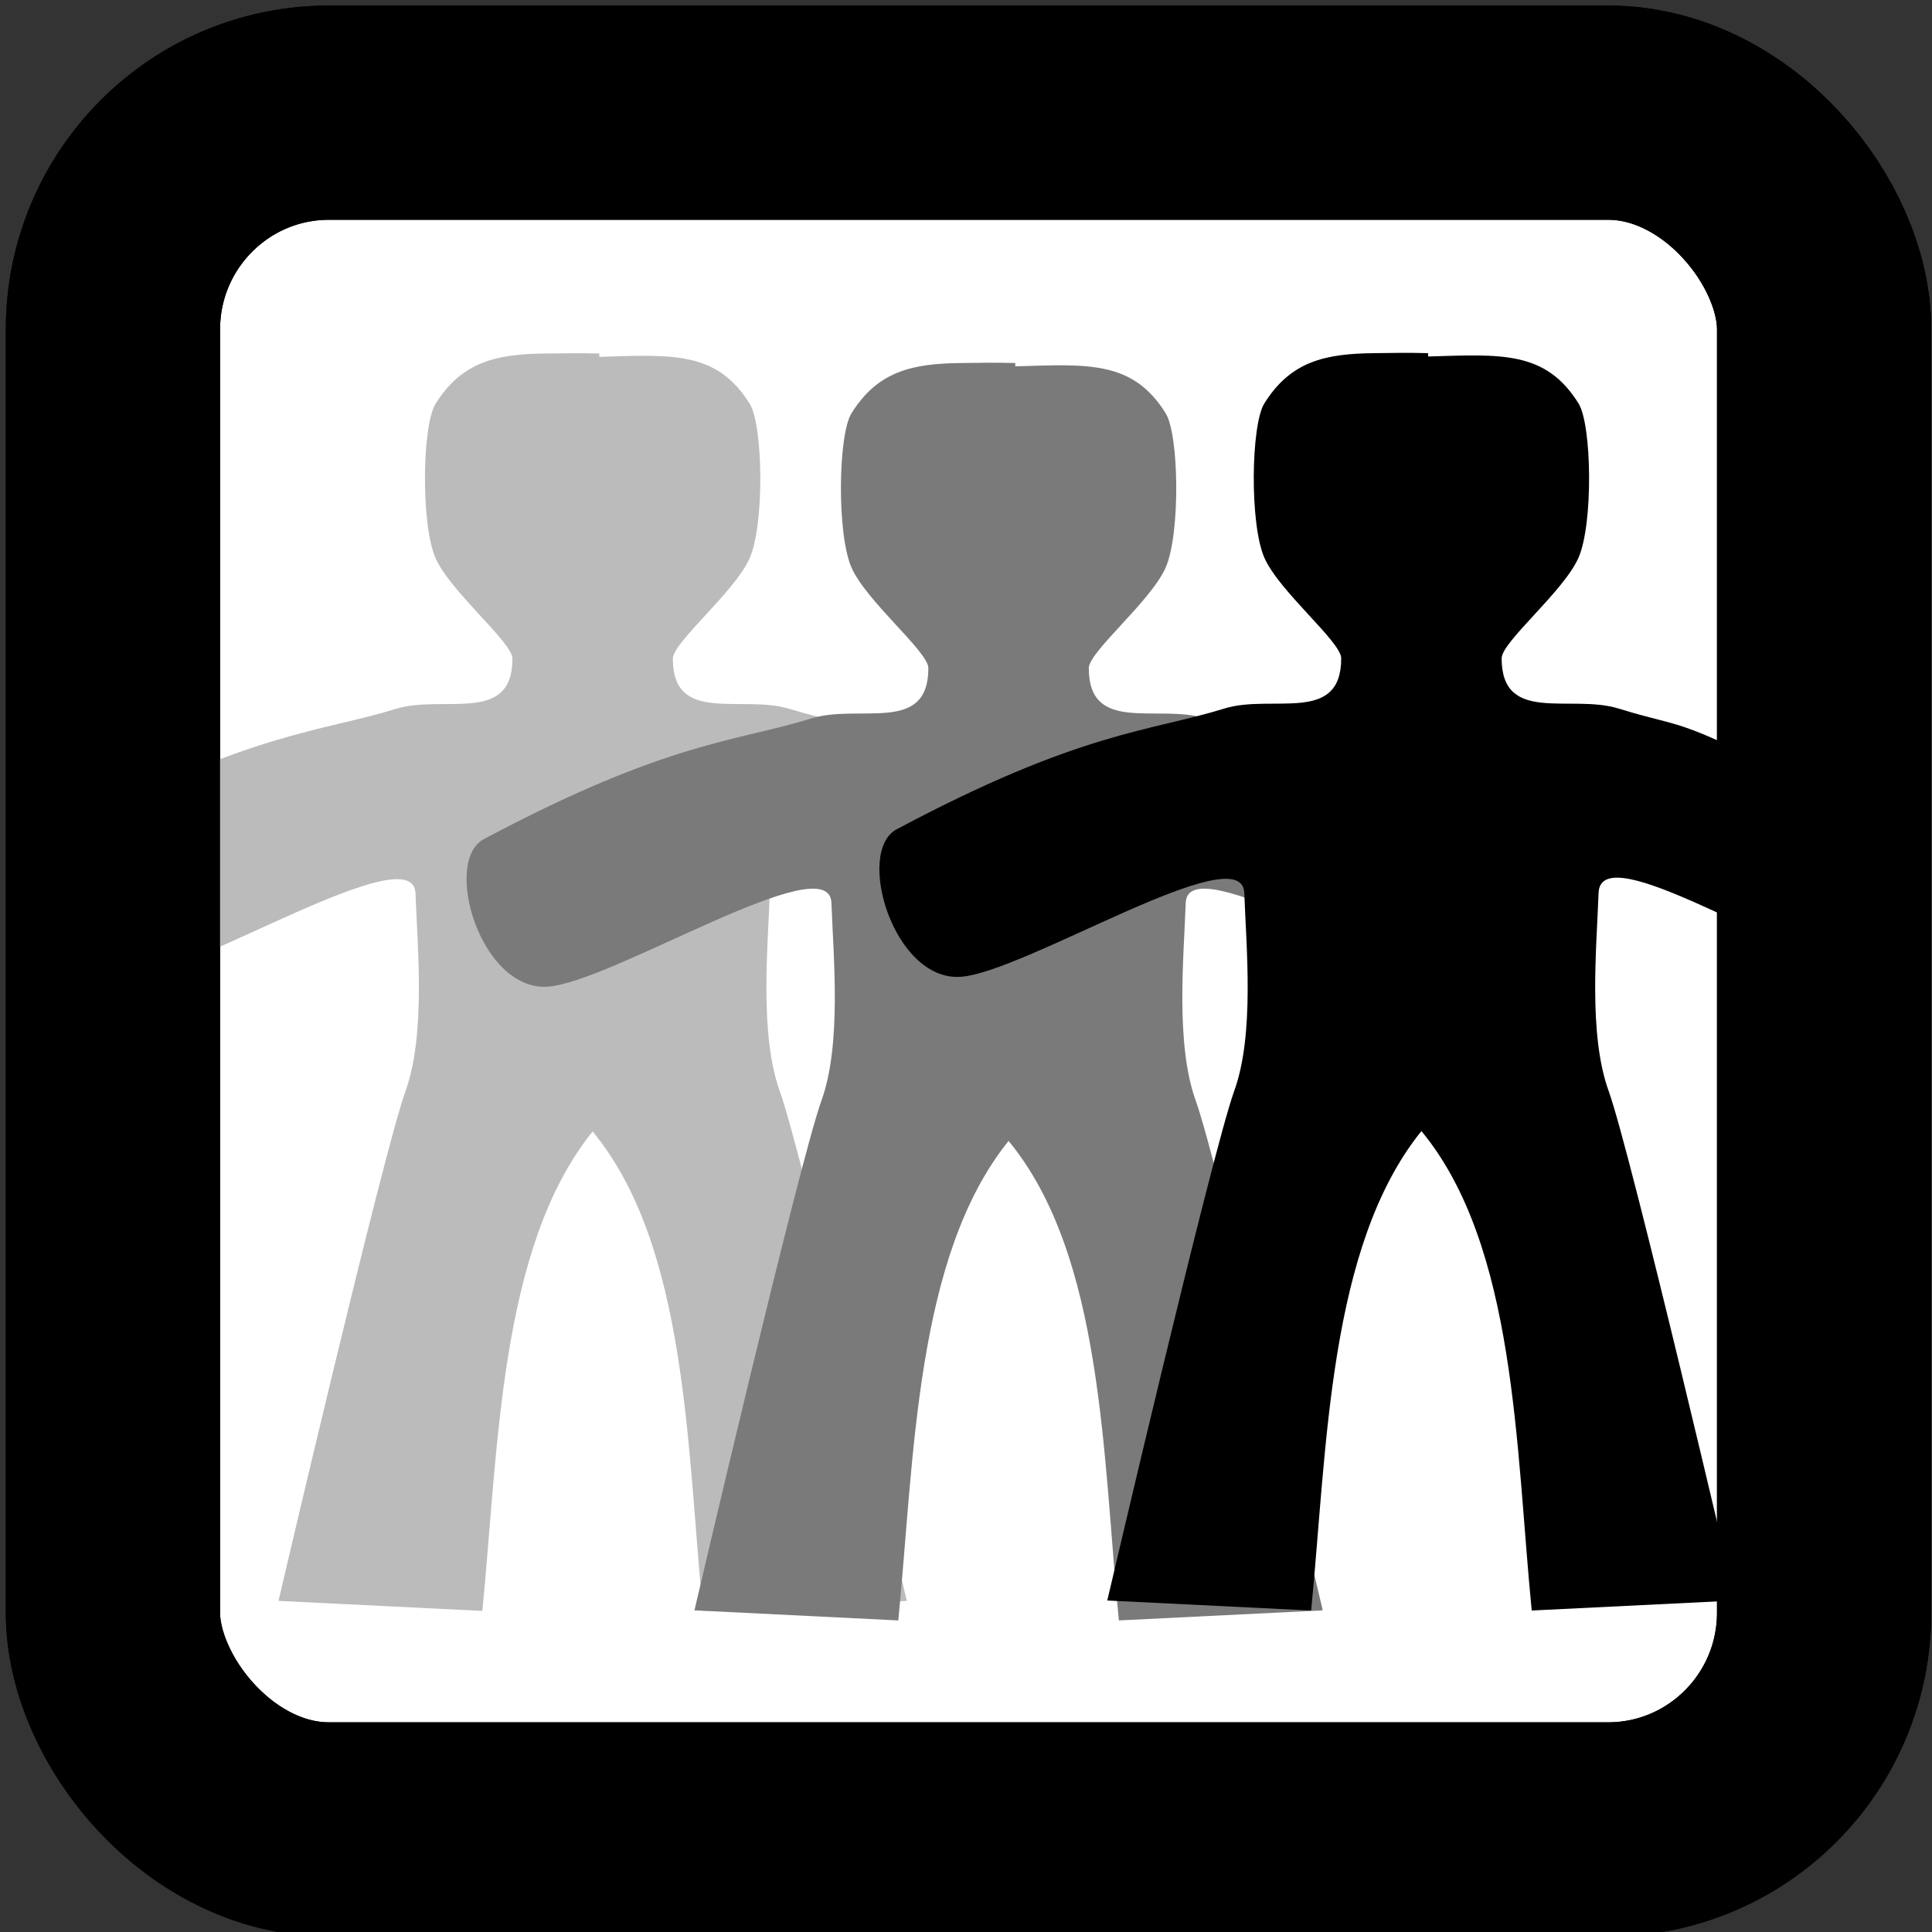 <?xml version="1.0" encoding="UTF-8" standalone="no"?>
<!-- Created with Inkscape (http://www.inkscape.org/) -->
<svg
   xmlns:dc="http://purl.org/dc/elements/1.1/"
   xmlns:cc="http://creativecommons.org/ns#"
   xmlns:rdf="http://www.w3.org/1999/02/22-rdf-syntax-ns#"
   xmlns:svg="http://www.w3.org/2000/svg"
   xmlns="http://www.w3.org/2000/svg"
   xmlns:xlink="http://www.w3.org/1999/xlink"
   xmlns:sodipodi="http://sodipodi.sourceforge.net/DTD/sodipodi-0.dtd"
   xmlns:inkscape="http://www.inkscape.org/namespaces/inkscape"
   width="48px"
   height="48px"
   id="svg4376"
   sodipodi:version="0.32"
   inkscape:version="0.46"
   sodipodi:docbase="/home/tigert/cvs/freedesktop.org/tango-icon-theme/scalable/emotes"
   sodipodi:docname="SOP_ieInterpolatedCacheReader.svg"
   inkscape:export-filename="/home/tigert/Desktop/face-grin.png"
   inkscape:export-xdpi="90.000000"
   inkscape:export-ydpi="90.000000"
   inkscape:output_extension="org.inkscape.output.svg.inkscape">
  <rect width="100%" height="100%" fill="#333333" stroke="none"/>
  <defs
     id="defs3">
    <inkscape:perspective
       sodipodi:type="inkscape:persp3d"
       inkscape:vp_x="0 : 24 : 1"
       inkscape:vp_y="0 : 1000 : 0"
       inkscape:vp_z="48 : 24 : 1"
       inkscape:persp3d-origin="24 : 16 : 1"
       id="perspective61" />
    <linearGradient
       id="linearGradient2337">
      <stop
         style="stop-color:#cc0000;stop-opacity:1;"
         offset="0"
         id="stop2339" />
      <stop
         id="stop2345"
         offset="0.276"
         style="stop-color:#c84a00;stop-opacity:1;" />
      <stop
         style="stop-color:#be0000;stop-opacity:1;"
         offset="1"
         id="stop2341" />
    </linearGradient>
    <linearGradient
       inkscape:collect="always"
       id="linearGradient2319">
      <stop
         style="stop-color:#f2d565;stop-opacity:1;"
         offset="0"
         id="stop2321" />
      <stop
         style="stop-color:#f2d565;stop-opacity:0;"
         offset="1"
         id="stop2323" />
    </linearGradient>
    <linearGradient
       id="linearGradient2311">
      <stop
         style="stop-color:#ffd93c;stop-opacity:1;"
         offset="0"
         id="stop2313" />
      <stop
         style="stop-color:#ffffff;stop-opacity:0;"
         offset="1"
         id="stop2315" />
    </linearGradient>
    <linearGradient
       id="linearGradient2291">
      <stop
         style="stop-color:#ffa107;stop-opacity:1;"
         offset="0"
         id="stop2293" />
      <stop
         style="stop-color:#cc0000;stop-opacity:1;"
         offset="1"
         id="stop2295" />
    </linearGradient>
    <linearGradient
       id="linearGradient2283">
      <stop
         style="stop-color:#730000;stop-opacity:1;"
         offset="0"
         id="stop2285" />
      <stop
         style="stop-color:#ff0202;stop-opacity:1;"
         offset="1"
         id="stop2287" />
    </linearGradient>
    <linearGradient
       id="linearGradient2102">
      <stop
         style="stop-color:#000000;stop-opacity:1;"
         offset="0"
         id="stop2104" />
      <stop
         style="stop-color:#000000;stop-opacity:0;"
         offset="1"
         id="stop2106" />
    </linearGradient>
    <linearGradient
       id="linearGradient3068">
      <stop
         style="stop-color:#cccccc;stop-opacity:1;"
         offset="0"
         id="stop3070" />
      <stop
         id="stop3076"
         offset="0.346"
         style="stop-color:#ffffff;stop-opacity:1;" />
      <stop
         style="stop-color:#ffffff;stop-opacity:1;"
         offset="0.725"
         id="stop3078" />
      <stop
         style="stop-color:#cecece;stop-opacity:1;"
         offset="1"
         id="stop3072" />
    </linearGradient>
    <linearGradient
       inkscape:collect="always"
       id="linearGradient4565">
      <stop
         style="stop-color:#000000;stop-opacity:1;"
         offset="0"
         id="stop4567" />
      <stop
         style="stop-color:#000000;stop-opacity:0;"
         offset="1"
         id="stop4569" />
    </linearGradient>
    <radialGradient
       inkscape:collect="always"
       xlink:href="#linearGradient4565"
       id="radialGradient1360"
       gradientUnits="userSpaceOnUse"
       gradientTransform="matrix(1,0,0,0.333,-1.239242e-15,25.714)"
       cx="24.714"
       cy="38.571"
       fx="24.714"
       fy="38.571"
       r="19.714" />
    <linearGradient
       inkscape:collect="always"
       xlink:href="#linearGradient2102"
       id="linearGradient2112"
       gradientUnits="userSpaceOnUse"
       x1="14"
       y1="21.062"
       x2="14"
       y2="34.306"
       gradientTransform="matrix(1,0,0,1.405,6.545,-7.966)" />
    <linearGradient
       inkscape:collect="always"
       xlink:href="#linearGradient2102"
       id="linearGradient2116"
       gradientUnits="userSpaceOnUse"
       gradientTransform="matrix(1,0,0,1.172,-1.455,-3.141)"
       x1="14"
       y1="21.062"
       x2="13.5"
       y2="33.427" />
    <linearGradient
       inkscape:collect="always"
       xlink:href="#linearGradient2102"
       id="linearGradient2120"
       gradientUnits="userSpaceOnUse"
       gradientTransform="matrix(1,0,0,1.16,14.546,-2.815)"
       x1="14"
       y1="21.062"
       x2="14.5"
       y2="33.431" />
    <linearGradient
       inkscape:collect="always"
       xlink:href="#linearGradient3068"
       id="linearGradient2132"
       x1="9.789"
       y1="29.629"
       x2="38.391"
       y2="29.629"
       gradientUnits="userSpaceOnUse"
       gradientTransform="matrix(1.049,0,0,1,-5.222,0)" />
    <linearGradient
       inkscape:collect="always"
       xlink:href="#linearGradient2283"
       id="linearGradient2289"
       x1="39.125"
       y1="33.375"
       x2="46.625"
       y2="16.5"
       gradientUnits="userSpaceOnUse"
       gradientTransform="matrix(0.781,0,0,0.781,9.9,9.256)" />
    <radialGradient
       inkscape:collect="always"
       xlink:href="#linearGradient2291"
       id="radialGradient2297"
       cx="30.561"
       cy="15.699"
       fx="30.561"
       fy="15.699"
       r="8.902"
       gradientUnits="userSpaceOnUse"
       gradientTransform="matrix(0.771,8.401156e-17,-8.401156e-17,0.771,6.992,3.592)" />
    <linearGradient
       inkscape:collect="always"
       xlink:href="#linearGradient2311"
       id="linearGradient2317"
       x1="32.099"
       y1="6.145"
       x2="31.775"
       y2="8.044"
       gradientUnits="userSpaceOnUse" />
    <linearGradient
       inkscape:collect="always"
       xlink:href="#linearGradient2319"
       id="linearGradient2325"
       x1="28.764"
       y1="12.221"
       x2="38.07"
       y2="38.297"
       gradientUnits="userSpaceOnUse" />
    <linearGradient
       inkscape:collect="always"
       xlink:href="#linearGradient2311"
       id="linearGradient2327"
       gradientUnits="userSpaceOnUse"
       x1="7.224"
       y1="6.02"
       x2="8.088"
       y2="8.044" />
    <linearGradient
       inkscape:collect="always"
       xlink:href="#linearGradient2337"
       id="linearGradient2343"
       x1="30.526"
       y1="7.361"
       x2="32.312"
       y2="9.423"
       gradientUnits="userSpaceOnUse" />
    <linearGradient
       inkscape:collect="always"
       xlink:href="#linearGradient2337"
       id="linearGradient2347"
       gradientUnits="userSpaceOnUse"
       x1="10.401"
       y1="7.611"
       x2="8.812"
       y2="9.673" />
  </defs>
  <sodipodi:namedview
     fill="#cc0000"
     id="base"
     pagecolor="#ffffff"
     bordercolor="#666666"
     borderopacity="0.196"
     inkscape:pageopacity="0.0"
     inkscape:pageshadow="2"
     inkscape:zoom="8"
     inkscape:cx="5.7671277"
     inkscape:cy="20.915776"
     inkscape:current-layer="layer1"
     showgrid="false"
     inkscape:grid-bbox="true"
     inkscape:document-units="px"
     inkscape:showpageshadow="false"
     inkscape:window-width="872"
     inkscape:window-height="710"
     inkscape:window-x="562"
     inkscape:window-y="138"
     stroke="#a40000" />
  <g
     id="layer1"
     inkscape:label="Layer 1"
     inkscape:groupmode="layer">
    <rect
       style="opacity:1;fill:#ffffff;fill-opacity:1;fill-rule:evenodd;stroke:#000000;stroke-width:5.323;stroke-linecap:round;stroke-linejoin:round;marker:none;marker-start:none;marker-mid:none;marker-end:none;stroke-miterlimit:4;stroke-dasharray:none;stroke-dashoffset:0;stroke-opacity:1;visibility:visible;display:inline;overflow:visible;enable-background:accumulate"
       id="rect3201"
       width="42.514"
       height="42.653"
       x="2.806"
       y="2.799"
       ry="5.386"
       inkscape:export-filename="/home/tomc/layeredShadingRoughts/ierLS_curves.png"
       inkscape:export-xdpi="90"
       inkscape:export-ydpi="90"
       rx="5.368" />
    <path
       style="opacity:1;fill:#bbbbbb;fill-opacity:1;fill-rule:nonzero;stroke:none;stroke-width:2.5;stroke-linecap:round;stroke-linejoin:round;marker:none;marker-start:none;marker-mid:none;marker-end:none;stroke-miterlimit:4;stroke-dasharray:none;stroke-dashoffset:0;stroke-opacity:1;visibility:visible;display:inline;overflow:visible;enable-background:accumulate"
       d="M 13.562,8.783 C 12.335,8.794 11.475,8.984 10.821,10.033 C 10.489,10.566 10.453,13.025 10.821,13.865 C 11.19,14.705 12.731,15.956 12.731,16.364 C 12.731,18.013 11.018,17.244 9.825,17.614 C 7.972,18.188 6.264,18.174 1.688,20.613 C 0.654,21.163 1.6,24.377 3.265,24.278 C 4.848,24.184 10.273,20.757 10.323,22.195 C 10.371,23.55 10.582,25.701 10.074,27.111 C 9.511,28.674 6.919,39.773 6.919,39.773 L 11.984,40.023 C 12.38,35.999 12.408,30.978 14.724,28.11 C 17.082,30.969 17.065,35.975 17.464,40.023 L 22.529,39.773 C 22.529,39.773 19.937,28.674 19.374,27.111 C 18.867,25.701 19.077,23.55 19.125,22.195 C 19.175,20.757 24.6,24.184 26.183,24.278 C 27.848,24.377 28.794,21.163 27.761,20.613 C 23.184,18.174 21.476,18.188 19.623,17.614 C 18.431,17.244 16.717,18.013 16.717,16.364 C 16.717,15.956 18.258,14.705 18.627,13.865 C 18.995,13.025 18.959,10.566 18.627,10.033 C 17.81,8.721 16.712,8.811 14.89,8.866 C 14.891,8.866 14.89,8.783 14.89,8.783 C 14.376,8.768 13.97,8.779 13.562,8.783 z"
       id="path4439" />
    <path
       style="opacity:1;fill:#7a7a7a;fill-opacity:1;fill-rule:nonzero;stroke:none;stroke-width:2.5;stroke-linecap:round;stroke-linejoin:round;marker:none;marker-start:none;marker-mid:none;marker-end:none;stroke-miterlimit:4;stroke-dasharray:none;stroke-dashoffset:0;stroke-opacity:1;visibility:visible;display:inline;overflow:visible;enable-background:accumulate"
       d="M 23.895,9.019 C 22.669,9.03 21.809,9.219 21.155,10.268 C 20.823,10.801 20.787,13.26 21.155,14.1 C 21.524,14.941 23.065,16.191 23.065,16.6 C 23.065,18.249 21.351,17.479 20.159,17.849 C 18.306,18.424 16.598,18.41 12.021,20.848 C 10.988,21.399 11.934,24.613 13.599,24.514 C 15.182,24.42 20.607,20.993 20.657,22.431 C 20.705,23.786 20.915,25.937 20.408,27.346 C 19.845,28.909 17.253,40.009 17.253,40.009 L 22.318,40.259 C 22.714,36.235 22.742,31.213 25.058,28.346 C 27.416,31.204 27.399,36.211 27.798,40.259 L 32.863,40.009 C 32.863,40.009 30.271,28.909 29.708,27.346 C 29.2,25.937 29.411,23.786 29.459,22.431 C 29.509,20.993 34.934,24.42 36.517,24.514 C 38.182,24.613 39.128,21.399 38.094,20.848 C 33.518,18.41 31.81,18.424 29.957,17.849 C 28.764,17.479 27.051,18.249 27.051,16.6 C 27.051,16.191 28.592,14.941 28.961,14.1 C 29.329,13.26 29.293,10.801 28.961,10.268 C 28.143,8.957 27.046,9.047 25.224,9.102 C 25.224,9.101 25.223,9.019 25.224,9.019 C 24.71,9.004 24.304,9.015 23.895,9.019 z"
       id="path4437" />
    <path
       style="opacity:1;fill:#000000;fill-opacity:1;fill-rule:nonzero;stroke:none;stroke-width:2.5;stroke-linecap:round;stroke-linejoin:round;marker:none;marker-start:none;marker-mid:none;marker-end:none;stroke-miterlimit:4;stroke-dasharray:none;stroke-dashoffset:0;stroke-opacity:1;visibility:visible;display:inline;overflow:visible;enable-background:accumulate"
       d="M 34.152,8.774 C 32.926,8.785 32.066,8.974 31.412,10.023 C 31.08,10.556 31.044,13.015 31.412,13.855 C 31.781,14.696 33.322,15.946 33.322,16.355 C 33.322,18.004 31.608,17.234 30.416,17.604 C 28.563,18.179 26.855,18.165 22.278,20.603 C 21.245,21.154 22.191,24.367 23.856,24.269 C 25.439,24.175 30.864,20.748 30.914,22.186 C 30.962,23.541 31.173,25.692 30.665,27.101 C 30.102,28.664 27.51,39.764 27.51,39.764 L 32.575,40.013 C 32.971,35.99 32.999,30.968 35.315,28.101 C 37.673,30.959 37.656,35.966 38.055,40.013 L 43.12,39.764 C 43.12,39.764 40.528,28.664 39.965,27.101 C 39.457,25.692 39.668,23.541 39.716,22.186 C 39.766,20.748 44.361,23.841 45.943,23.935 C 47.609,24.034 47.06,20.654 46.026,20.103 C 41.45,17.665 42.067,18.179 40.214,17.604 C 39.021,17.234 37.308,18.004 37.308,16.355 C 37.308,15.946 38.849,14.696 39.218,13.855 C 39.586,13.015 39.55,10.556 39.218,10.023 C 38.4,8.712 37.303,8.802 35.481,8.857 C 35.481,8.856 35.481,8.774 35.481,8.774 C 34.967,8.759 34.561,8.77 34.152,8.774 z"
       id="path4432"
       sodipodi:nodetypes="csssssssscccccssssssssssc" />
    <rect
       style="opacity:1;fill:none;fill-opacity:1;fill-rule:evenodd;stroke:#000000;stroke-width:5.323;stroke-linecap:round;stroke-linejoin:round;marker:none;marker-start:none;marker-mid:none;marker-end:none;stroke-miterlimit:4;stroke-dasharray:none;stroke-dashoffset:0;stroke-opacity:1;visibility:visible;display:inline;overflow:visible;enable-background:accumulate"
       id="rect4441"
       width="42.514"
       height="42.653"
       x="2.806"
       y="2.799"
       ry="5.386"
       inkscape:export-filename="/home/tomc/layeredShadingRoughts/ierLS_curves.png"
       inkscape:export-xdpi="90"
       inkscape:export-ydpi="90"
       rx="5.368" />
  </g>
</svg>
